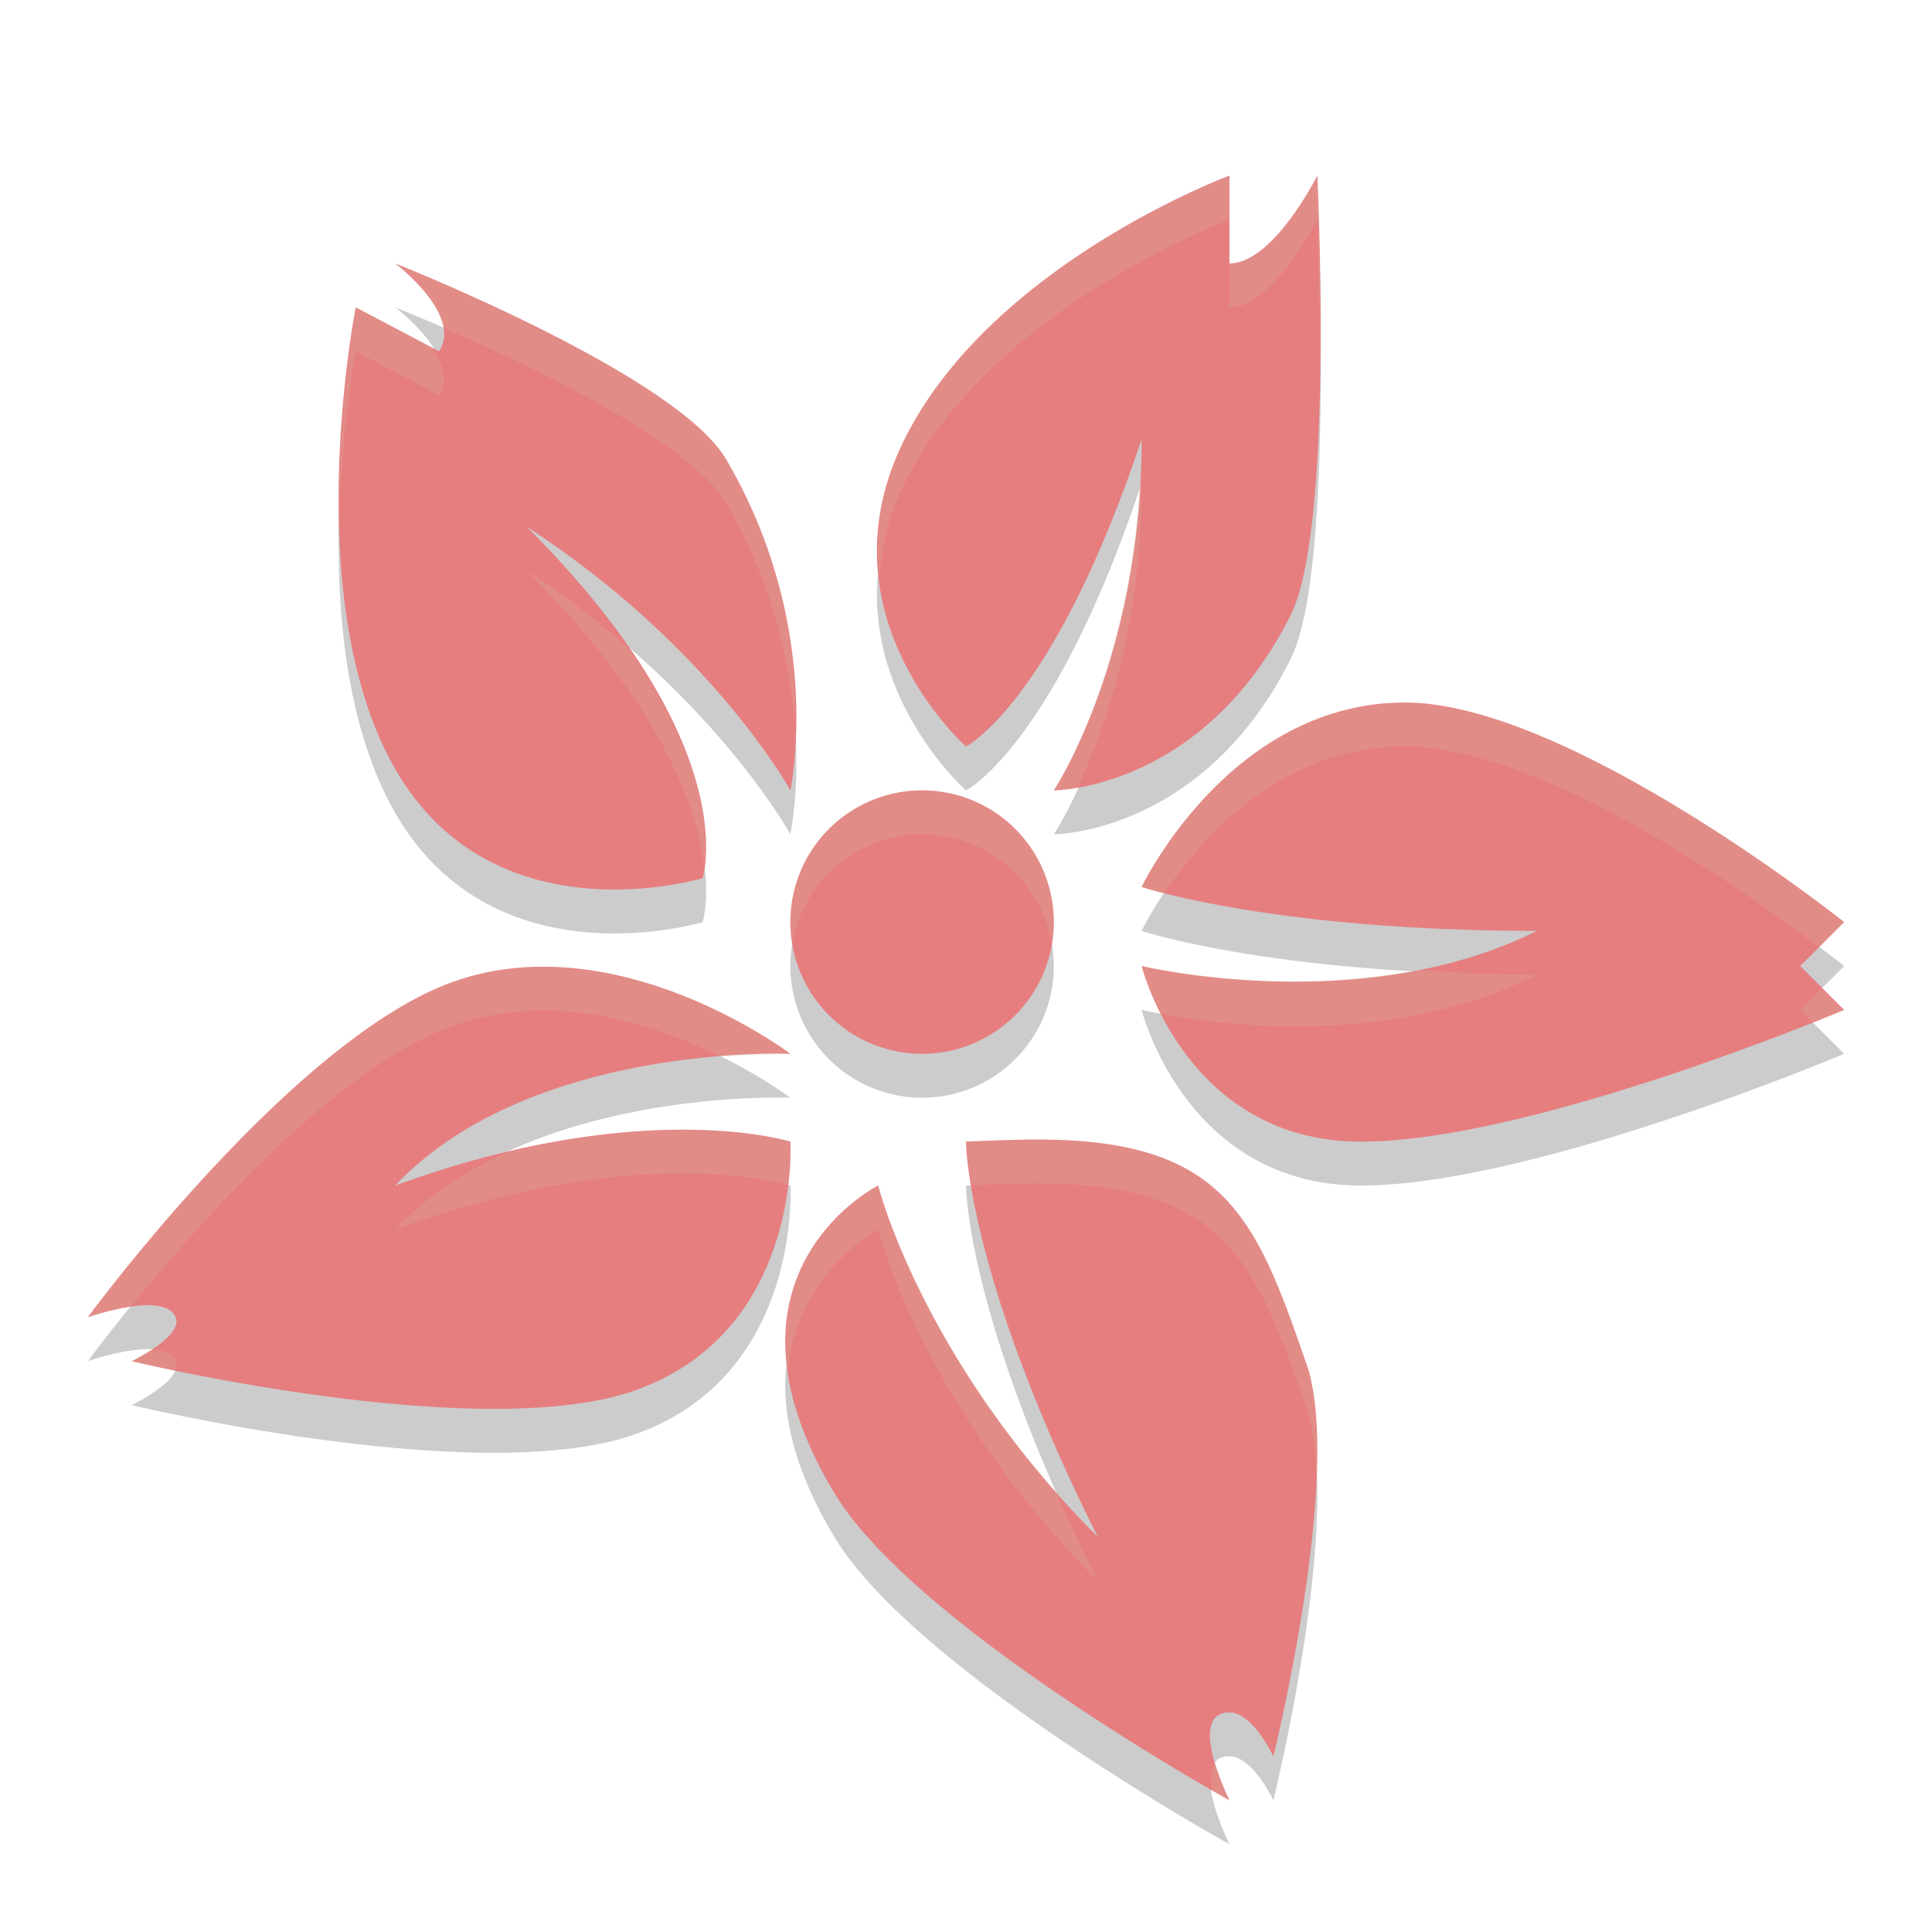 <svg xmlns="http://www.w3.org/2000/svg" width="22" height="22" version="1.1">
 <path style="opacity:0.2" d="m 14,2.5 c 0,0 -2.699,1 -3.699,3 C 9.301,7.5 11,9 11,9 c 0,0 1,-0.5 2,-3.5 0,2.5 -1,4 -1,4 0,0 1.699,0 2.699,-2 0.5,-1 0.301,-5 0.301,-5 0,0 -0.5,1 -1,1 z m -9.5,1 c 0,0 0.772,0.58 0.5,1 L 4.051,4 c 0,0 -0.668,3.361 0.467,5.287 C 5.653,11.214 8,10.5 8,10.5 8,10.5 8.5,9 6,6.5 8.098,7.859 9,9.5 9,9.5 9,9.5 9.401,7.653 8.266,5.727 7.698,4.763 4.5,3.5 4.5,3.5 Z m 11.5,5 c -2,0 -3,2.1 -3,2.1 0,0 1.5,0.5 4.5,0.5 -2,1 -4.5,0.4 -4.5,0.4 0,0 0.5,2 2.5,2 C 17.451,13.5 21,12 21,12 L 20.5,11.5 21,11 c 0,0 -3.137,-2.5 -5,-2.5 z m -5.5,1 A 1.5,1.5 0 0 0 9,11 1.5,1.5 0 0 0 10.5,12.5 1.5,1.5 0 0 0 12,11 1.5,1.5 0 0 0 10.5,9.5 Z M 6.193,11.508 C 5.848,11.507 5.491,11.559 5.139,11.688 3.306,12.357 1,15.5 1,15.5 c 0,0 0.872,-0.308 1,0 0.09,0.218 -0.5,0.5 -0.5,0.5 0,0 4.006,0.963 5.756,0.324 C 9.135,15.638 9,13.5 9,13.5 9,13.5 7.318,12.971 4.5,14 6.036,12.375 9,12.5 9,12.5 9,12.5 7.692,11.511 6.193,11.508 Z m 5.713,1.969 C 11.656,13.469 11,13.5 11,13.5 c 0,0 0,1.5 1.5,4.5 -2,-2 -2.5,-4 -2.5,-4 0,0 -2,1 -0.5,3.5 0.912,1.519 4.5,3.5 4.5,3.5 0,0 -0.5,-1 0,-1 0.266,0 0.5,0.5 0.5,0.5 0,0 0.77,-3.108 0.4,-4.4 C 14.324,14.432 14,13.5 11.906,13.477 Z"/>
 <path style="fill:#e67e80" d="M 14,2 C 14,2 11.301,3 10.301,5 9.301,7 11,8.5 11,8.5 11,8.5 12,8 13,5 13,7.5 12,9 12,9 12,9 13.699,9 14.699,7 15.199,6 15,2 15,2 15,2 14.5,3 14,3 Z M 4.5,3 C 4.5,3 5.272,3.58 5,4 L 4.051,3.5 c 0,0 -0.668,3.361 0.467,5.287 C 5.653,10.714 8,10 8,10 8,10 8.5,8.5 6,6 8.098,7.359 9,9 9,9 9,9 9.401,7.153 8.266,5.227 7.698,4.263 4.5,3 4.5,3 Z M 16,8 c -2,0 -3,2.1 -3,2.1 0,0 1.5,0.5 4.5,0.5 C 15.5,11.6 13,11 13,11 c 0,0 0.5,2 2.5,2 1.951,0 5.5,-1.5 5.5,-1.5 L 20.5,11 21,10.5 C 21,10.5 17.863,8 16,8 Z M 10.5,9 A 1.5,1.5 0 0 0 9,10.5 1.5,1.5 0 0 0 10.5,12 1.5,1.5 0 0 0 12,10.5 1.5,1.5 0 0 0 10.5,9 Z M 6.193,11.008 C 5.848,11.007 5.491,11.059 5.139,11.188 3.306,11.857 1,15 1,15 c 0,0 0.872,-0.308 1,0 0.09,0.218 -0.5,0.5 -0.5,0.5 0,0 4.006,0.963 5.756,0.324 C 9.135,15.138 9,13 9,13 9,13 7.318,12.471 4.5,13.5 6.036,11.875 9,12 9,12 9,12 7.692,11.011 6.193,11.008 Z m 5.713,1.969 C 11.656,12.969 11,13 11,13 c 0,0 0,1.5 1.5,4.5 -2,-2 -2.5,-4 -2.5,-4 0,0 -2,1 -0.5,3.5 0.912,1.519 4.5,3.5 4.5,3.5 0,0 -0.5,-1 0,-1 0.266,0 0.5,0.5 0.5,0.5 0,0 0.77,-3.108 0.4,-4.4 C 14.324,13.932 14,13 11.906,12.977 Z"/>
 <path style="opacity:0.2;fill:#d3c6aa" d="M 14,2 C 14,2 11.301,3 10.301,5 10.015,5.572 9.963,6.096 10.016,6.562 10.042,6.228 10.112,5.877 10.301,5.5 11.301,3.5 14,2.5 14,2.5 Z m 1,0 c 0,0 -0.5,1 -1,1 v 0.5 c 0.5,0 1,-1 1,-1 0,0 0.027,0.885 0.031,1.758 C 15.05,3.079 15,2 15,2 Z M 4.5,3 C 4.5,3 4.984,3.368 5.045,3.73 5.981,4.137 7.844,5.012 8.266,5.727 8.817,6.662 9.002,7.576 9.051,8.271 9.07,7.562 8.979,6.438 8.266,5.227 7.698,4.263 4.5,3 4.5,3 Z M 4.051,3.5 c 0,0 -0.203,1.072 -0.186,2.346 C 3.897,4.808 4.051,4 4.051,4 L 5,4.5 C 5.112,4.328 5.033,4.132 4.918,3.957 Z M 13,5.5 C 12.991,5.528 12.982,5.548 12.973,5.576 12.836,7.722 12,9 12,9 12,9 12.108,8.998 12.268,8.971 12.564,8.343 13,7.172 13,5.5 Z m -7,1 C 7.537,8.037 7.937,9.193 8.02,9.857 8.067,9.602 8.107,8.758 7.145,7.367 6.809,7.077 6.437,6.783 6,6.5 Z M 16,8 c -2,0 -3,2.1 -3,2.1 0,0 0.1,0.032 0.258,0.072 C 13.667,9.559 14.574,8.5 16,8.5 c 1.608,0 4.043,1.774 4.715,2.285 L 21,10.5 C 21,10.5 17.863,8 16,8 Z M 10.5,9 A 1.5,1.5 0 0 0 9,10.5 1.5,1.5 0 0 0 9.021,10.744 1.5,1.5 0 0 1 10.5,9.5 1.5,1.5 0 0 1 11.979,10.756 1.5,1.5 0 0 0 12,10.5 1.5,1.5 0 0 0 10.5,9 Z m 2.5,2 c 0,0 0.065,0.237 0.219,0.541 0.52,0.103 2.541,0.429 4.281,-0.441 -0.525,0 -0.944,-0.029 -1.377,-0.055 C 14.511,11.353 13,11 13,11 Z M 6.193,11.008 C 5.848,11.007 5.491,11.059 5.139,11.188 3.306,11.857 1,15 1,15 1,15 1.241,14.919 1.488,14.883 2.255,13.937 3.81,12.173 5.139,11.688 5.491,11.559 5.848,11.507 6.193,11.508 6.979,11.51 7.699,11.78 8.219,12.039 8.663,12.006 9,12 9,12 9,12 7.692,11.011 6.193,11.008 Z M 20.75,11.25 20.5,11.5 20.643,11.643 C 20.789,11.583 21,11.5 21,11.5 Z M 7.807,12.863 C 7.285,12.861 6.59,12.93 5.768,13.125 5.305,13.338 4.861,13.617 4.5,14 7.255,12.994 8.9,13.472 8.973,13.494 9.007,13.205 9,13 9,13 9,13 8.579,12.867 7.807,12.863 Z M 11.906,12.977 C 11.656,12.969 11,13 11,13 c 0,0 0.02,0.202 0.066,0.498 0.084,-0.004 0.608,-0.029 0.84,-0.021 2.094,0.023 2.418,0.956 2.994,2.623 0.06,0.212 0.082,0.482 0.09,0.77 0.023,-0.487 0.005,-0.938 -0.09,-1.27 C 14.324,13.932 14,13 11.906,12.977 Z M 10,13.5 c 0,0 -1.236,0.624 -1.029,2.109 C 9.068,14.492 10,14 10,14 c 0,0 0.5,2 2.5,4 C 12.317,17.633 12.157,17.291 12.016,16.969 10.429,15.161 10,13.5 10,13.5 Z m -8.211,1.869 c -0.022,-0.003 -0.05,0.005 -0.074,0.004 C 1.614,15.435 1.5,15.5 1.5,15.5 c 0,0 0.249,0.054 0.492,0.105 C 2.007,15.57 2.014,15.534 2,15.5 1.968,15.423 1.889,15.384 1.789,15.369 Z m 12.051,4.701 c -0.059,0.069 -0.054,0.189 -0.035,0.316 C 13.853,20.414 14,20.5 14,20.5 c 0,0 -0.095,-0.219 -0.16,-0.43 z"/>
</svg>

